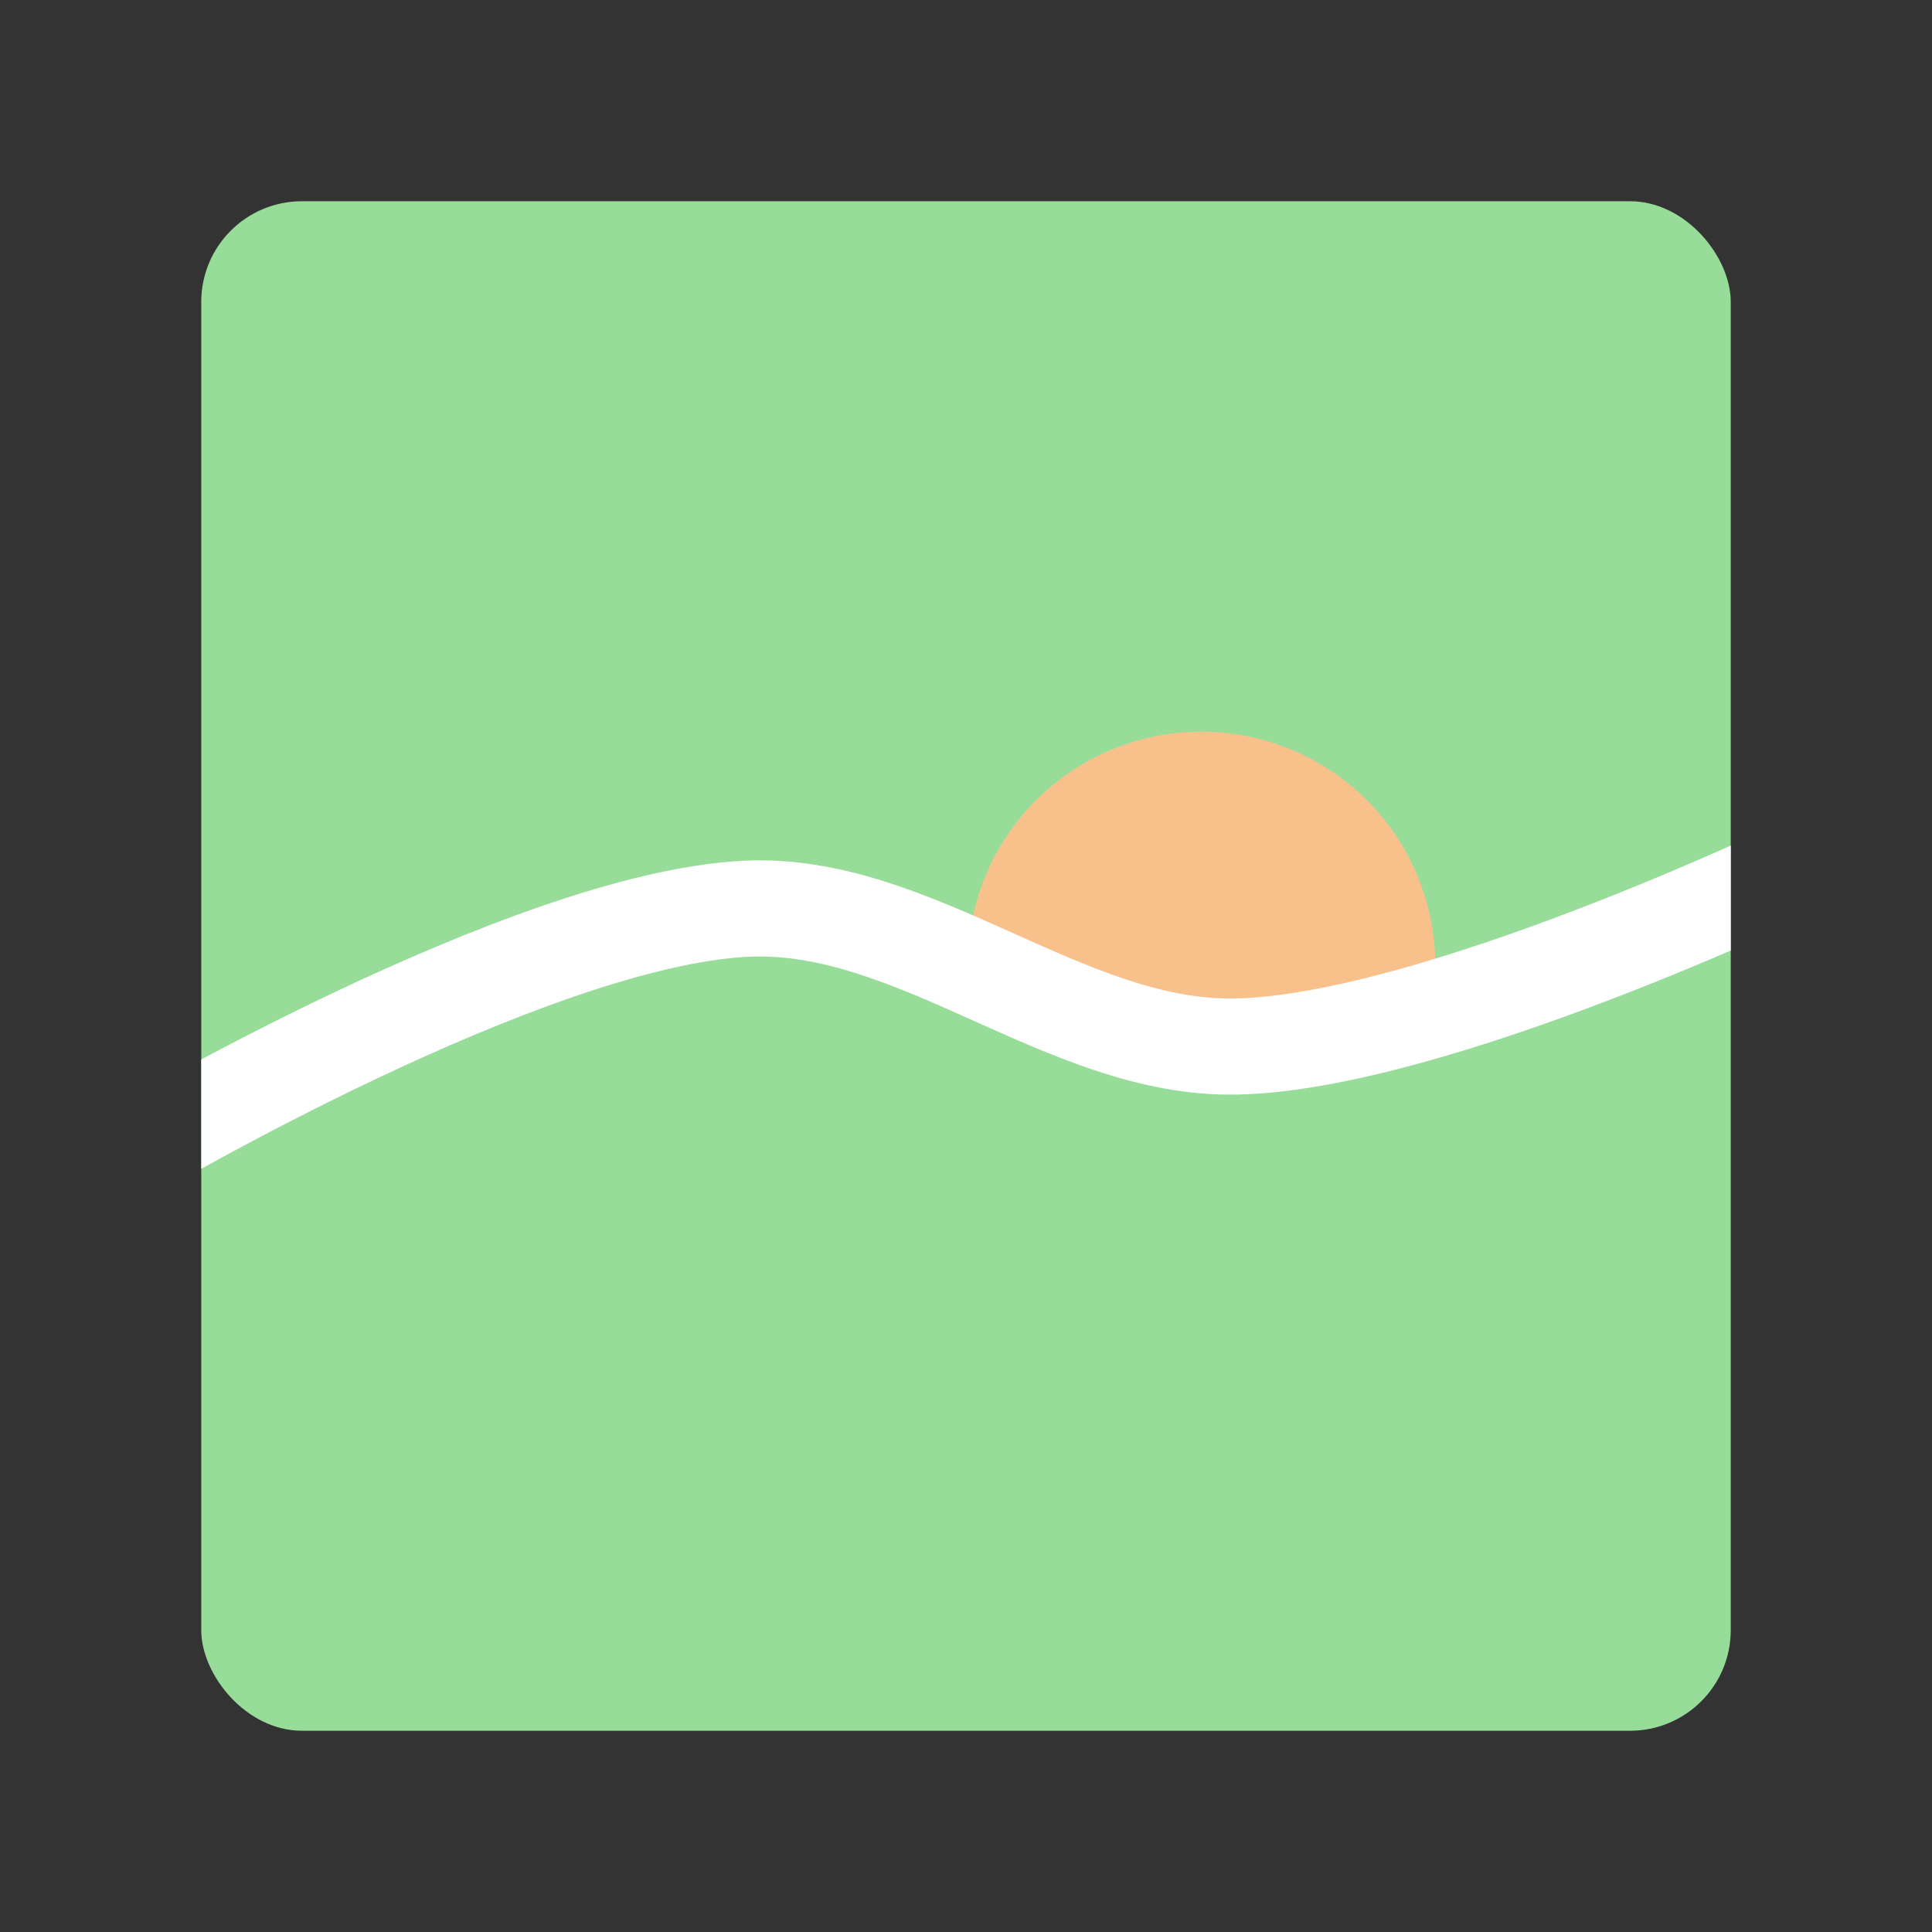 <?xml version="1.0" encoding="UTF-8"?>
<svg version="1.1" viewBox="0 0 192 192" xmlns="http://www.w3.org/2000/svg">
 <rect x="0" y="0" width="192" height="192" fill="#333333" stroke="none"/>
 <defs>
  <clipPath id="clipPath4">
   <rect class="a" x="20" y="20" width="152" height="152" rx="10" style="fill:#98dc9a"/>
  </clipPath>
 </defs>
 <rect class="a" x="20" y="20" width="152" height="152" rx="10" style="fill:#98dc9a"/>
 <path d="m119.4 72.713a23.239 23.239 0 0 0-23.239 23.239 23.239 23.239 0 0 0 8.69e-4 0.025c8.704 3.847 17.363 8.188 26.574 8.031 5.53-0.094 12.407-1.576 19.421-3.625a23.239 23.239 0 0 0 0.481-4.431 23.239 23.239 0 0 0-23.239-23.239z" style="fill:#f8c18c"/>
 <path d="m13.231 114.51s39.02-23.052 60.803-24.194c16.841-0.883 31.844 13.976 48.706 13.689 19.596-0.334 56.028-17.827 56.028-17.827" clip-path="url(#clipPath4)" style="fill:none;stroke-linecap:round;stroke-linejoin:round;stroke-width:9.55;stroke:#fff"/>
 <path d="m196.98 75.482" style="fill:#f8c18c"/>
</svg>
